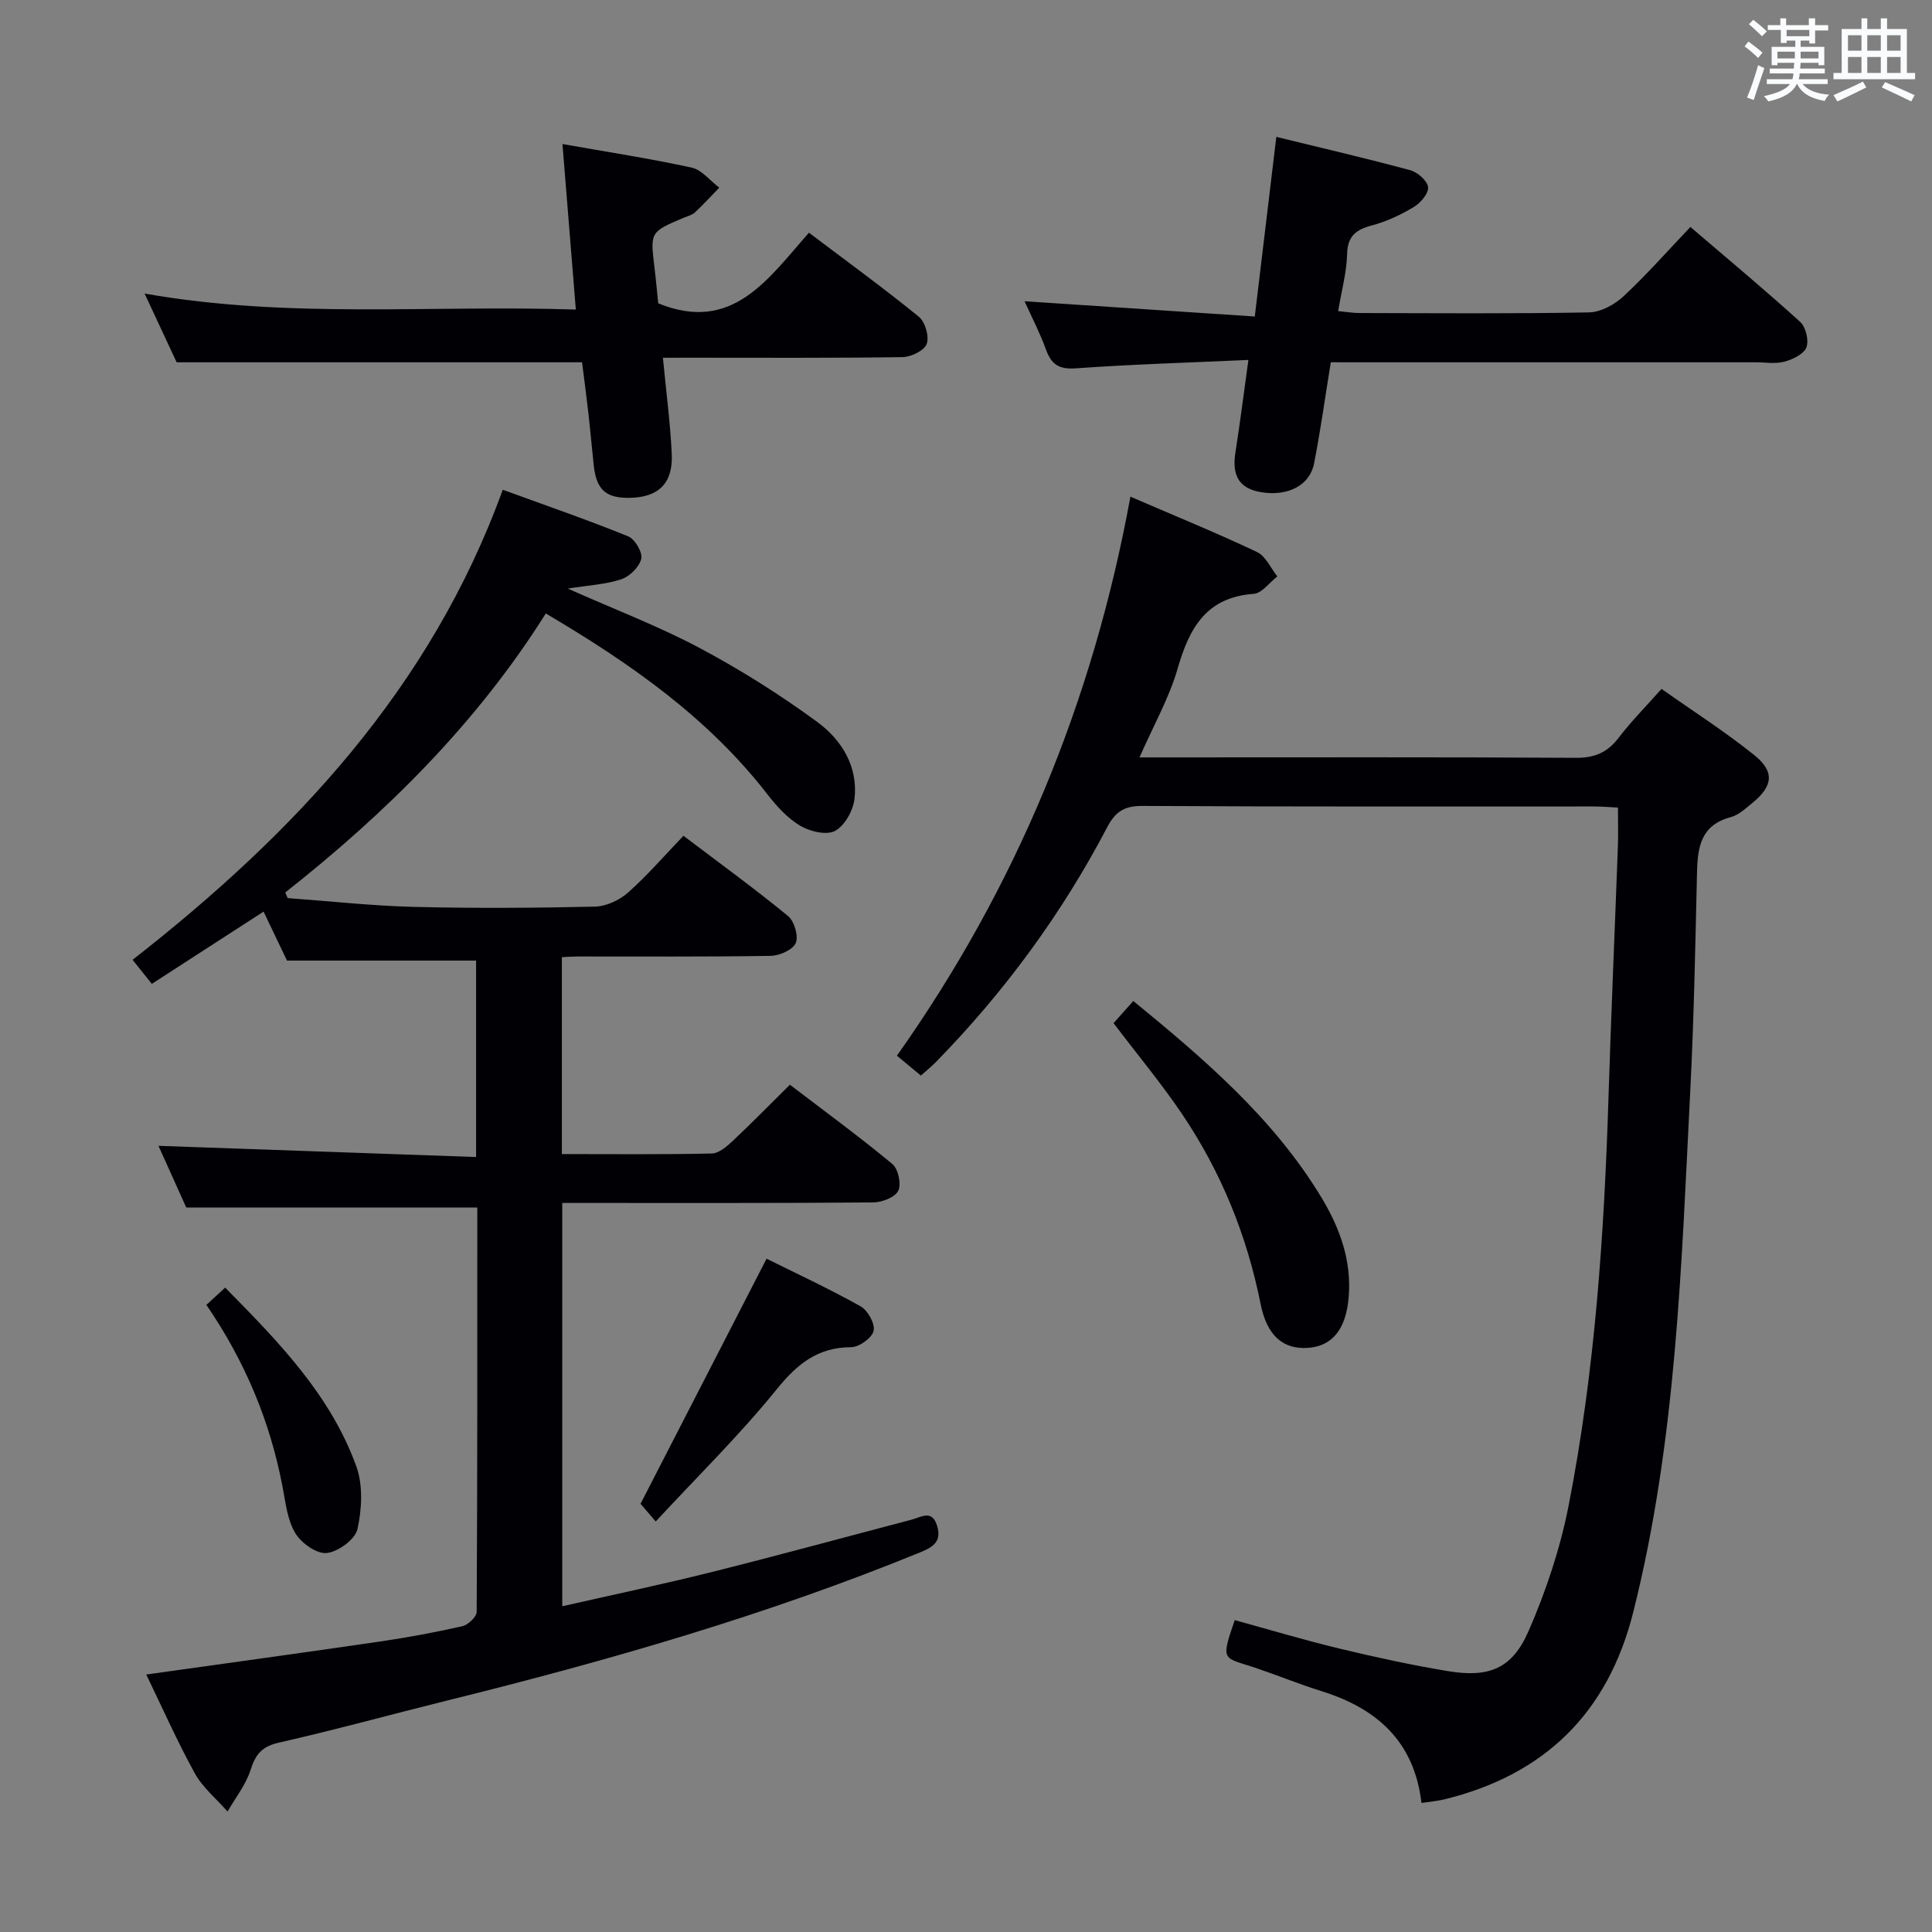<svg enable-background="new 0 0 400 400" viewBox="0 0 400 400" xmlns="http://www.w3.org/2000/svg"><rect x="0" y="0" width="400" height="400" fill="#808080" stroke="none"/><g fill="#010105"><path d="m163.54 224.58c7.11 5.43 14.33 10.71 21.21 16.41 1.22 1.01 1.9 4.18 1.22 5.55s-3.38 2.4-5.21 2.41c-19.49.17-38.99.1-58.48.11-1.82 0-3.64 0-5.87 0v83.5c10.39-2.36 20.72-4.53 30.96-7.09 13.84-3.46 27.6-7.23 41.4-10.85 1.96-.51 4.2-2.15 5.24 1.27.94 3.09-.58 4.31-3.31 5.43-31.87 13.05-64.85 22.52-98.21 30.78-11.6 2.87-23.12 6.06-34.78 8.7-3.5.79-4.81 2.43-5.83 5.64-.98 3.07-3.13 5.76-4.77 8.62-2.3-2.63-5.14-4.95-6.79-7.94-3.67-6.65-6.74-13.63-10.04-20.43 16.27-2.29 32.31-4.48 48.32-6.82 5.74-.84 11.46-1.9 17.11-3.18 1.2-.27 2.97-1.94 2.98-2.97.16-27.97.13-55.93.13-83.72-20.06 0-39.74 0-60.26 0-1.73-3.84-3.89-8.64-5.75-12.77 21.8.77 43.62 1.54 65.76 2.32 0-14.45 0-27.69 0-40.67-12.91 0-25.62 0-39.15 0-1.24-2.59-2.94-6.14-4.85-10.14-7.74 5.01-15.31 9.9-23.14 14.96-1.45-1.81-2.54-3.18-3.98-4.98 33.45-26.14 61.7-56.14 76.64-97.32 9.03 3.29 17.58 6.24 25.96 9.64 1.4.57 3.02 3.31 2.72 4.63-.39 1.69-2.38 3.67-4.11 4.25-3.2 1.08-6.72 1.24-11.11 1.94 9.73 4.33 18.8 7.78 27.3 12.3 8.46 4.5 16.66 9.67 24.39 15.34 5.01 3.68 8.46 9.23 7.67 15.92-.29 2.42-2.02 5.53-4.02 6.61-1.76.95-5.19.13-7.2-1.06-2.64-1.57-4.89-4.04-6.81-6.52-12.28-15.84-28.29-27.06-45.88-37.44-14.24 22.67-32.99 41.24-53.94 57.77.16.39.33.77.49 1.16 8.7.63 17.4 1.6 26.11 1.82 12.49.31 24.99.23 37.49-.05 2.33-.05 5.07-1.32 6.85-2.89 3.98-3.52 7.47-7.58 11.5-11.78 7.5 5.68 14.73 10.93 21.64 16.6 1.31 1.07 2.22 4.16 1.61 5.6-.59 1.4-3.35 2.63-5.17 2.66-13.33.22-26.66.12-39.99.13-.98 0-1.96.08-3.26.14v40.77c10.47 0 20.76.11 31.04-.12 1.51-.04 3.19-1.53 4.45-2.71 3.87-3.64 7.58-7.44 11.72-11.53z"/><path d="m234.04 102.83c9.29 4.01 17.87 7.51 26.23 11.47 1.79.85 2.81 3.32 4.19 5.04-1.63 1.26-3.2 3.49-4.91 3.61-9.8.72-13.3 7.04-15.72 15.43-1.76 6.12-5.01 11.82-7.91 18.43h5.86c28.16 0 56.32-.08 84.48.09 3.91.02 6.54-1.11 8.87-4.16 2.6-3.4 5.64-6.47 8.87-10.11 6.6 4.66 13.18 8.86 19.23 13.73 4.24 3.41 3.83 6.4-.37 9.84-1.41 1.15-2.89 2.55-4.56 2.99-6.1 1.62-6.83 6.12-6.95 11.37-.35 14.97-.62 29.95-1.38 44.9-1.85 36.32-2.88 72.75-11.82 108.31-5.25 20.89-18.36 33.72-39.2 38.79-1.41.34-2.87.45-4.65.72-1.5-12.81-9.3-19.59-20.71-23.15-4.59-1.43-9.06-3.27-13.62-4.81-6.72-2.26-7.35-1.18-4.33-9.89 7.21 1.98 14.44 4.15 21.77 5.91 7.41 1.78 14.88 3.41 22.39 4.65 8.48 1.4 13.26-.48 16.67-8.29 3.62-8.29 6.55-17.09 8.29-25.96 5.48-27.96 7.38-56.33 8.27-84.77.54-17.29 1.31-34.57 1.94-51.86.09-2.48.01-4.96.01-7.91-1.82-.09-3.41-.23-5.01-.23-31.16-.01-62.32.07-93.48-.11-3.72-.02-5.57 1.2-7.24 4.38-9.41 17.95-21.29 34.14-35.47 48.63-.91.93-1.94 1.76-3.12 2.82-1.65-1.37-3.15-2.61-4.96-4.12 24.65-34.85 40.56-73.2 48.34-115.74z"/><path d="m275.53 75c-1.23 7.55-2.15 14.3-3.47 20.97-.91 4.59-5.49 6.82-10.91 5.94-4.95-.8-6.07-3.82-5.36-8.3.95-6.02 1.7-12.07 2.68-19.09-12.26.56-24.02.9-35.75 1.74-3.52.25-5.06-.83-6.18-3.93-1.23-3.41-2.92-6.65-4.42-9.96 15.92 1.06 31.58 2.1 47.67 3.16 1.55-12.92 2.97-24.73 4.46-37.19 9.51 2.33 18.68 4.45 27.76 6.91 1.51.41 3.53 2.21 3.66 3.52.12 1.3-1.58 3.26-2.98 4.1-2.68 1.61-5.61 2.99-8.62 3.79-3.33.88-5.08 2.19-5.17 5.99-.09 3.76-1.14 7.49-1.85 11.76 1.67.16 3.07.4 4.46.4 15.82.03 31.64.16 47.45-.13 2.43-.04 5.29-1.59 7.14-3.31 4.73-4.39 9.01-9.26 13.88-14.38 7.75 6.64 15.39 12.99 22.74 19.67 1.16 1.06 1.83 3.85 1.27 5.27-.54 1.39-2.82 2.49-4.55 2.95-1.86.5-3.97.13-5.96.13-27.48 0-54.95 0-82.43 0-1.78-.01-3.57-.01-5.52-.01z"/><path d="m137.25 74.07c.67 7.08 1.53 13.49 1.83 19.93.28 6.07-2.75 8.96-8.66 9.07-4.94.1-6.92-1.64-7.48-6.62-.4-3.63-.71-7.28-1.12-10.91-.41-3.61-.9-7.21-1.31-10.53-27.79 0-55.32 0-83.94 0-1.74-3.73-4-8.58-6.63-14.23 29.92 5.28 59.21 2.32 89.28 3.31-.93-11.48-1.82-22.45-2.77-34.27 9.31 1.65 18.08 2.99 26.74 4.88 2.11.46 3.83 2.72 5.73 4.15-1.67 1.72-3.29 3.49-5.04 5.13-.58.54-1.47.75-2.24 1.07-7.04 2.97-7.03 2.97-6.14 10.31.32 2.62.55 5.26.78 7.44 15.35 6.26 22.7-5.02 31.21-14.62 7.82 5.91 15.45 11.46 22.75 17.4 1.31 1.07 2.19 4.11 1.62 5.64-.51 1.38-3.25 2.7-5.03 2.72-14.66.21-29.32.12-43.98.12-1.77.01-3.55.01-5.6.01z"/><path d="m230.55 211.83c1.28-1.44 2.58-2.9 4.09-4.59 14.75 12.09 29 24.27 38.9 40.61 3.83 6.33 6.33 13.09 5.69 20.74-.55 6.5-3.3 10.1-8.4 10.47-5.18.37-8.53-2.52-9.84-9.11-2.83-14.17-8.17-27.31-16.22-39.25-4.27-6.32-9.17-12.21-14.22-18.87z"/><path d="m135.76 315.01c-1.62-1.9-2.67-3.13-3.14-3.67 8.76-17.03 17.3-33.64 26.09-50.74 5.71 2.84 12.73 6.1 19.47 9.86 1.49.83 3.03 3.62 2.69 5.09-.34 1.46-2.99 3.36-4.64 3.37-6.96.03-11.17 3.47-15.44 8.74-7.6 9.4-16.29 17.91-25.03 27.35z"/><path d="m42.73 270.16c1.33-1.22 2.41-2.21 3.89-3.57 10.94 11.1 21.76 22.13 27.14 36.97 1.42 3.91 1.17 8.86.25 13.02-.47 2.13-4 4.71-6.37 4.96-2.07.22-5.26-2.05-6.49-4.1-1.63-2.7-2.01-6.22-2.62-9.45-2.56-13.55-7.71-26.01-15.8-37.83z"/></g><path d="m361.2 9.6.8-1c.9.7 1.9 1.4 2.9 2.3l-.9 1.1c-1-1-2-1.8-2.8-2.4zm.5 10.6c.9-2.1 1.6-4.3 2.3-6.7.4.2.8.4 1.3.6-.7 2.1-1.5 4.3-2.2 6.6zm.4-15.2.9-.9c1 .8 2 1.6 2.8 2.4l-1 1c-.9-.9-1.8-1.7-2.7-2.5zm12.5-1.2h1.2v1.4h2.7v1.1h-2.7v2.7h-1.2v-.6h-1.8v1.3h4.9v3.8h-1.2v-.5h-3.7c0 .4-.1.9-.1 1.2h5.1v1h-5.2c0 .5-.1.9-.2 1.2h6v1h-5.2c1.1 1.3 2.9 2 5.5 2.2-.4.4-.7.8-.9 1.3-2.9-.5-4.8-1.6-5.7-3.5h-.1c-.8 1.7-2.7 2.9-5.9 3.6-.2-.4-.6-.8-.9-1.1 2.8-.6 4.6-1.4 5.4-2.5h-4.8v-1h5.3c.1-.3.2-.7.2-1.2h-4.9v-1h5c0-.4 0-.8.1-1.2h-3.5v.5h-1.2v-3.8h4.9v-1.3h-1.8v.5h-1.2v-2.7h-2.7v-1h2.6v-1.4h1.2v1.4h4.7v-1.4zm-6.6 8.3h3.6c0-.4 0-.9 0-1.4h-3.6zm1.9-4.6h4.7v-1.3h-4.7zm6.6 3.2h-3.7v1.4h3.7z" fill="#fafbfc"/><path d="m385.3 3.8h1.3v2.2h2.8v-2.2h1.3v2.2h4.1v9.1h1.7v1.3h-16.9v-1.3h1.7v-9.1h4.1v-2.2zm.4 13.1.7 1.2c-1.8.9-3.8 1.9-6 2.9-.2-.4-.5-.8-.8-1.3 2.3-1 4.3-1.9 6.1-2.8zm-3.1-6.4h2.8v-3.2h-2.8zm0 4.6h2.8v-3.3h-2.8zm4-4.6h2.8v-3.2h-2.8zm0 4.6h2.8v-3.3h-2.8zm3.7 1.9c2.1.9 4.1 1.8 6.1 2.7l-.7 1.3c-2.2-1.1-4.2-2-6.1-2.9zm3.2-9.7h-2.8v3.2h2.8zm-2.8 7.8h2.8v-3.3h-2.8z" fill="#fafbfc"/></svg>